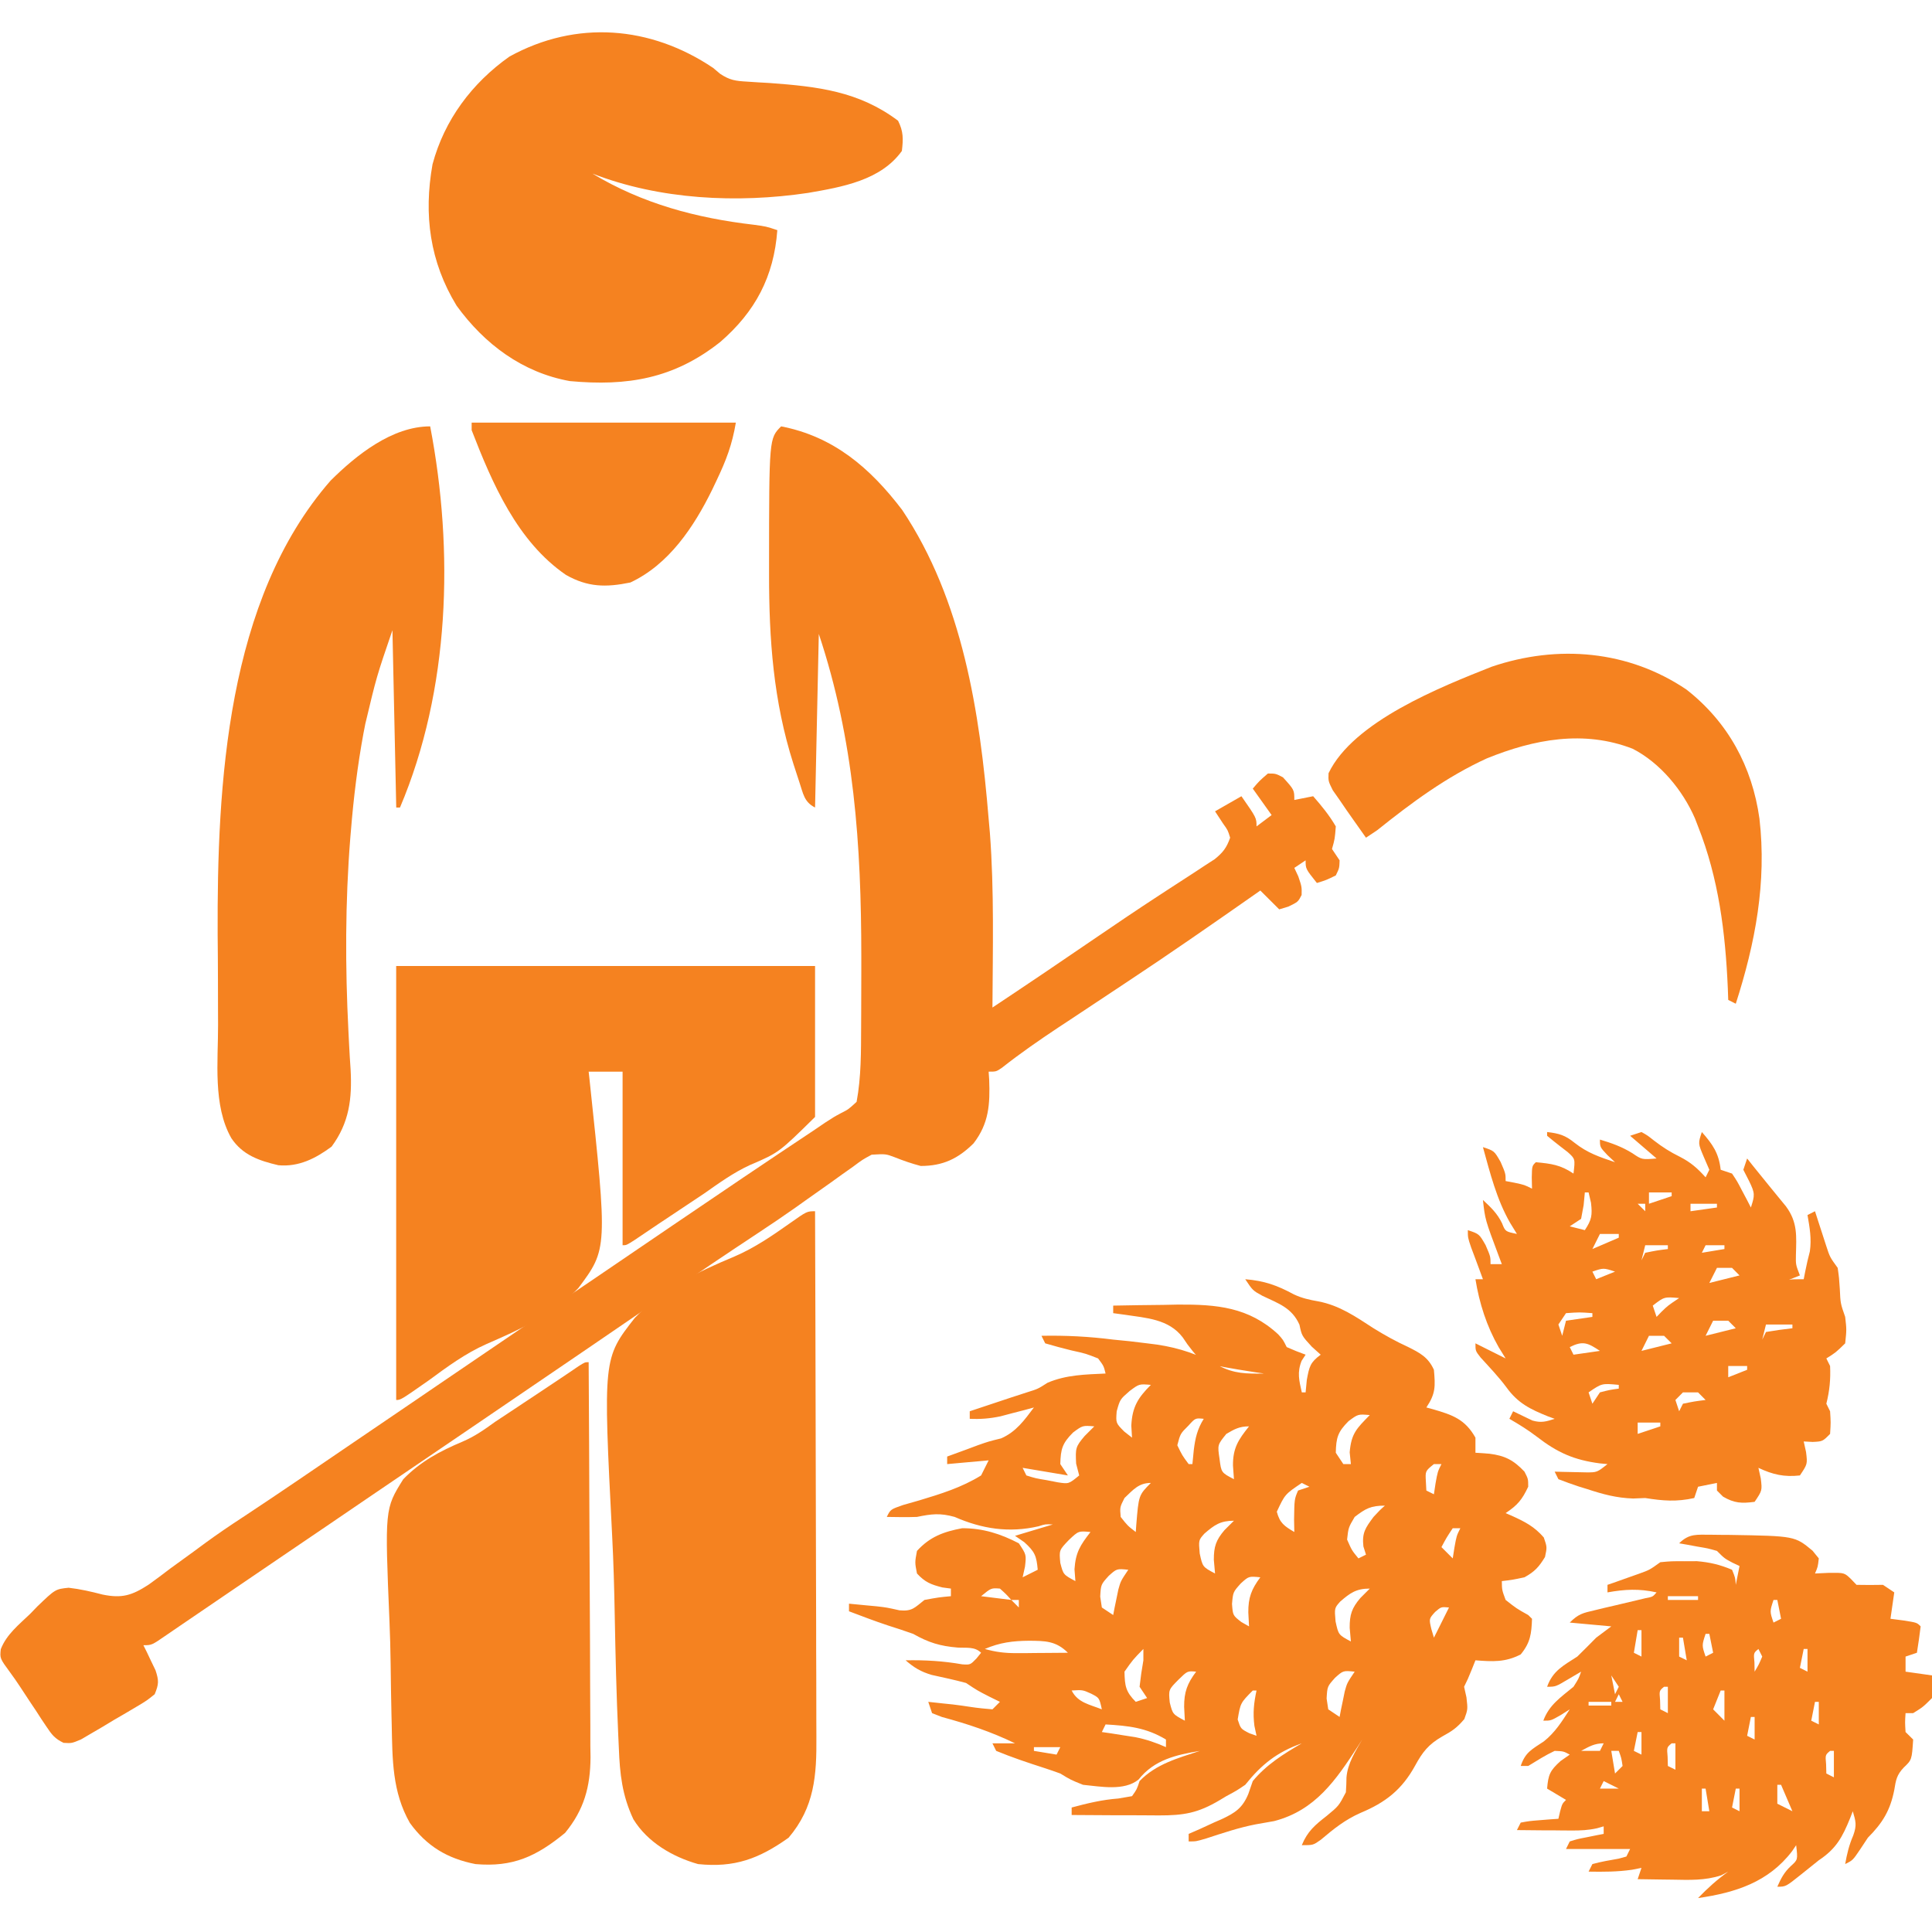 <svg width="32" height="32" viewBox="0 0 32 32" fill="none" xmlns="http://www.w3.org/2000/svg">
<g clip-path="url(#clip0_63_19)">
<path d="M20.625 21.188C20.942 21.214 21.154 21.289 21.432 21.44C21.568 21.503 21.688 21.529 21.836 21.555C22.187 21.622 22.454 21.808 22.75 22C22.936 22.115 23.121 22.218 23.32 22.309C23.518 22.408 23.655 22.479 23.75 22.688C23.774 22.962 23.78 23.081 23.625 23.312C23.663 23.322 23.7 23.332 23.739 23.343C24.059 23.436 24.266 23.507 24.438 23.812C24.438 23.895 24.438 23.977 24.438 24.062C24.514 24.068 24.59 24.073 24.668 24.078C24.925 24.11 25.069 24.183 25.25 24.375C25.312 24.496 25.312 24.496 25.312 24.625C25.21 24.84 25.138 24.928 24.938 25.062C24.971 25.077 25.005 25.091 25.04 25.106C25.257 25.205 25.412 25.283 25.57 25.465C25.625 25.625 25.625 25.625 25.59 25.789C25.489 25.955 25.419 26.031 25.25 26.125C25.047 26.168 25.047 26.168 24.875 26.188C24.877 26.336 24.877 26.336 24.938 26.5C25.12 26.643 25.12 26.643 25.312 26.75C25.333 26.771 25.354 26.791 25.375 26.812C25.366 27.062 25.348 27.207 25.188 27.402C24.933 27.535 24.719 27.522 24.438 27.5C24.418 27.549 24.399 27.598 24.379 27.648C24.312 27.812 24.312 27.812 24.25 27.938C24.263 27.995 24.276 28.053 24.289 28.113C24.312 28.312 24.312 28.312 24.254 28.473C24.13 28.62 24.051 28.672 23.887 28.762C23.661 28.892 23.562 29.018 23.438 29.246C23.22 29.642 22.95 29.854 22.535 30.027C22.277 30.141 22.09 30.292 21.876 30.473C21.75 30.562 21.75 30.562 21.562 30.562C21.655 30.334 21.78 30.228 21.973 30.078C22.174 29.912 22.174 29.912 22.292 29.686C22.298 29.604 22.301 29.522 22.302 29.439C22.321 29.207 22.448 29.012 22.562 28.812C22.54 28.848 22.517 28.884 22.494 28.92C22.128 29.482 21.788 29.985 21.104 30.163C21.002 30.182 20.9 30.2 20.798 30.217C20.518 30.271 20.251 30.362 19.98 30.45C19.812 30.5 19.812 30.5 19.688 30.5C19.688 30.459 19.688 30.418 19.688 30.375C19.748 30.349 19.809 30.322 19.872 30.295C19.953 30.258 20.033 30.221 20.113 30.184C20.174 30.158 20.174 30.158 20.235 30.131C20.459 30.026 20.579 29.947 20.676 29.714C20.7 29.643 20.725 29.573 20.75 29.5C20.979 29.225 21.257 29.053 21.562 28.875C21.152 29.02 20.893 29.226 20.625 29.562C20.48 29.66 20.48 29.66 20.312 29.75C20.277 29.771 20.241 29.793 20.204 29.815C19.843 30.03 19.609 30.07 19.19 30.069C19.149 30.069 19.108 30.068 19.065 30.068C18.934 30.068 18.803 30.067 18.672 30.066C18.583 30.066 18.494 30.066 18.404 30.066C18.186 30.065 17.968 30.064 17.75 30.062C17.75 30.021 17.75 29.98 17.75 29.938C18.011 29.868 18.254 29.809 18.523 29.789C18.598 29.776 18.673 29.763 18.75 29.75C18.83 29.637 18.83 29.637 18.875 29.5C19.15 29.216 19.509 29.121 19.875 29C19.482 29.066 19.12 29.145 18.858 29.475C18.618 29.669 18.229 29.59 17.938 29.562C17.734 29.48 17.734 29.48 17.562 29.375C17.472 29.342 17.381 29.311 17.289 29.281C17.022 29.195 16.759 29.107 16.5 29C16.479 28.959 16.459 28.918 16.438 28.875C16.561 28.875 16.685 28.875 16.812 28.875C16.419 28.684 16.024 28.553 15.602 28.439C15.52 28.407 15.52 28.407 15.438 28.375C15.417 28.313 15.396 28.251 15.375 28.188C15.458 28.197 15.542 28.206 15.625 28.215C15.676 28.22 15.727 28.226 15.78 28.231C15.88 28.243 15.981 28.257 16.082 28.273C16.2 28.291 16.319 28.302 16.438 28.312C16.479 28.271 16.52 28.23 16.562 28.188C16.505 28.159 16.447 28.131 16.387 28.102C16.188 28 16.188 28 16 27.875C15.812 27.824 15.622 27.784 15.432 27.742C15.25 27.688 15.142 27.623 15 27.5C15.322 27.494 15.621 27.511 15.939 27.567C16.071 27.575 16.071 27.575 16.173 27.47C16.198 27.439 16.224 27.407 16.25 27.375C16.145 27.27 16.007 27.297 15.863 27.289C15.572 27.265 15.381 27.207 15.125 27.062C14.987 27.012 14.848 26.968 14.708 26.923C14.49 26.851 14.277 26.769 14.062 26.688C14.062 26.646 14.062 26.605 14.062 26.562C14.159 26.572 14.255 26.581 14.352 26.59C14.437 26.598 14.437 26.598 14.524 26.606C14.688 26.625 14.688 26.625 14.898 26.672C15.11 26.692 15.149 26.628 15.312 26.5C15.547 26.457 15.547 26.457 15.75 26.438C15.75 26.396 15.75 26.355 15.75 26.312C15.704 26.306 15.657 26.3 15.609 26.293C15.419 26.245 15.322 26.207 15.188 26.062C15.152 25.879 15.152 25.879 15.188 25.688C15.402 25.453 15.629 25.37 15.938 25.312C16.282 25.312 16.571 25.404 16.875 25.562C17 25.75 17 25.75 16.977 25.949C16.964 26.007 16.951 26.065 16.938 26.125C17.061 26.063 17.061 26.063 17.188 26C17.168 25.77 17.14 25.701 16.965 25.543C16.915 25.508 16.864 25.473 16.812 25.438C17.019 25.376 17.225 25.314 17.438 25.25C17.314 25.244 17.314 25.244 17.202 25.28C16.712 25.393 16.264 25.323 15.812 25.125C15.574 25.058 15.428 25.075 15.188 25.125C15.02 25.131 14.855 25.128 14.688 25.125C14.75 25 14.75 25 14.957 24.928C15.046 24.902 15.134 24.877 15.223 24.852C15.585 24.743 15.926 24.638 16.25 24.438C16.291 24.355 16.332 24.273 16.375 24.188C16.035 24.218 16.035 24.218 15.688 24.25C15.688 24.209 15.688 24.168 15.688 24.125C15.794 24.086 15.901 24.047 16.008 24.008C16.071 23.985 16.134 23.961 16.198 23.937C16.375 23.875 16.375 23.875 16.582 23.824C16.83 23.715 16.965 23.525 17.125 23.312C17.075 23.326 17.024 23.34 16.972 23.354C16.905 23.371 16.838 23.388 16.77 23.406C16.703 23.424 16.638 23.441 16.57 23.459C16.393 23.496 16.242 23.508 16.062 23.5C16.062 23.459 16.062 23.418 16.062 23.375C16.812 23.125 16.812 23.125 17.015 23.06C17.191 23.005 17.191 23.005 17.352 22.902C17.663 22.77 17.977 22.766 18.312 22.75C18.281 22.624 18.281 22.624 18.188 22.5C17.982 22.419 17.982 22.419 17.746 22.367C17.601 22.331 17.456 22.293 17.312 22.25C17.282 22.188 17.282 22.188 17.25 22.125C17.652 22.117 18.039 22.137 18.438 22.188C18.529 22.197 18.62 22.206 18.711 22.215C18.807 22.226 18.904 22.238 19 22.25C19.082 22.26 19.082 22.26 19.166 22.271C19.544 22.328 19.846 22.434 20.182 22.617C20.439 22.755 20.649 22.755 20.938 22.75C20.894 22.744 20.85 22.738 20.805 22.731C19.914 22.591 19.914 22.591 19.669 22.268C19.643 22.23 19.617 22.192 19.59 22.152C19.358 21.847 18.985 21.83 18.629 21.776C18.566 21.767 18.503 21.759 18.438 21.75C18.438 21.709 18.438 21.668 18.438 21.625C18.716 21.619 18.995 21.616 19.273 21.613C19.352 21.612 19.43 21.61 19.511 21.608C20.155 21.604 20.683 21.65 21.17 22.1C21.25 22.188 21.25 22.188 21.312 22.312C21.415 22.358 21.519 22.4 21.625 22.438C21.603 22.471 21.581 22.505 21.559 22.539C21.482 22.733 21.517 22.862 21.562 23.062C21.583 23.062 21.604 23.062 21.625 23.062C21.631 22.994 21.638 22.926 21.645 22.855C21.686 22.634 21.7 22.567 21.875 22.438C21.826 22.394 21.777 22.35 21.727 22.305C21.562 22.125 21.562 22.125 21.523 21.941C21.397 21.66 21.18 21.592 20.908 21.462C20.75 21.375 20.75 21.375 20.625 21.188ZM18.711 23.039C18.551 23.178 18.551 23.178 18.496 23.375C18.481 23.57 18.481 23.57 18.621 23.711C18.664 23.744 18.706 23.778 18.75 23.812C18.746 23.747 18.742 23.681 18.738 23.613C18.753 23.304 18.847 23.153 19.062 22.938C18.869 22.921 18.869 22.921 18.711 23.039ZM22.336 23.539C22.158 23.717 22.13 23.813 22.125 24.062C22.187 24.155 22.187 24.155 22.25 24.25C22.291 24.25 22.332 24.25 22.375 24.25C22.369 24.186 22.362 24.121 22.355 24.055C22.381 23.74 22.472 23.659 22.688 23.438C22.494 23.421 22.494 23.421 22.336 23.539ZM19.684 23.613C19.55 23.746 19.55 23.746 19.5 23.938C19.581 24.106 19.581 24.106 19.688 24.25C19.708 24.25 19.729 24.25 19.75 24.25C19.758 24.173 19.765 24.095 19.773 24.016C19.797 23.82 19.832 23.669 19.938 23.5C19.799 23.486 19.799 23.486 19.684 23.613ZM17.773 23.727C17.595 23.905 17.568 24.001 17.562 24.25C17.624 24.343 17.624 24.343 17.688 24.438C17.316 24.376 17.316 24.376 16.938 24.312C16.958 24.354 16.979 24.395 17 24.438C17.154 24.486 17.154 24.486 17.336 24.516C17.397 24.527 17.458 24.54 17.521 24.552C17.702 24.58 17.702 24.58 17.875 24.438C17.85 24.341 17.85 24.341 17.824 24.242C17.812 23.988 17.813 23.964 17.965 23.785C18.018 23.732 18.07 23.68 18.125 23.625C17.932 23.609 17.932 23.609 17.773 23.727ZM20.312 23.75C20.165 23.931 20.165 23.931 20.199 24.16C20.228 24.391 20.228 24.391 20.438 24.5C20.432 24.425 20.427 24.351 20.422 24.273C20.42 23.984 20.51 23.847 20.688 23.625C20.529 23.625 20.448 23.67 20.312 23.75ZM23.75 24.25C23.607 24.365 23.607 24.365 23.617 24.539C23.62 24.588 23.622 24.637 23.625 24.688C23.687 24.718 23.687 24.718 23.75 24.75C23.764 24.661 23.764 24.661 23.777 24.57C23.812 24.375 23.812 24.375 23.875 24.25C23.834 24.25 23.793 24.25 23.75 24.25ZM18.625 24.812C18.548 24.964 18.548 24.964 18.562 25.125C18.677 25.271 18.677 25.271 18.812 25.375C18.815 25.337 18.817 25.3 18.82 25.261C18.86 24.765 18.86 24.765 19.062 24.562C18.859 24.562 18.768 24.677 18.625 24.812ZM21.562 24.562C21.283 24.75 21.283 24.75 21.148 25.039C21.198 25.228 21.273 25.277 21.438 25.375C21.436 25.308 21.435 25.241 21.434 25.172C21.439 24.831 21.439 24.831 21.5 24.688C21.562 24.667 21.624 24.646 21.688 24.625C21.646 24.604 21.605 24.584 21.562 24.562ZM22.438 25.125C22.334 25.301 22.334 25.301 22.312 25.5C22.39 25.678 22.39 25.678 22.5 25.812C22.541 25.792 22.582 25.771 22.625 25.75C22.611 25.705 22.597 25.66 22.582 25.613C22.557 25.386 22.616 25.306 22.75 25.125C22.855 25.012 22.855 25.012 22.938 24.938C22.706 24.938 22.62 24.985 22.438 25.125ZM19.948 25.402C19.852 25.51 19.852 25.51 19.871 25.73C19.919 25.953 19.919 25.953 20.125 26.062C20.119 25.988 20.112 25.913 20.105 25.836C20.104 25.618 20.14 25.51 20.281 25.344C20.333 25.292 20.384 25.241 20.438 25.188C20.214 25.188 20.115 25.257 19.948 25.402ZM24.062 25.312C23.96 25.466 23.96 25.466 23.875 25.625C23.937 25.687 23.999 25.749 24.062 25.812C24.076 25.724 24.076 25.724 24.09 25.633C24.125 25.438 24.125 25.438 24.188 25.312C24.146 25.312 24.105 25.312 24.062 25.312ZM17.703 25.508C17.542 25.676 17.542 25.676 17.562 25.887C17.612 26.081 17.612 26.081 17.812 26.188C17.807 26.123 17.802 26.059 17.797 25.992C17.815 25.713 17.893 25.592 18.062 25.375C17.863 25.356 17.863 25.356 17.703 25.508ZM18.363 26.102C18.234 26.245 18.234 26.245 18.223 26.445C18.232 26.505 18.241 26.564 18.25 26.625C18.343 26.687 18.343 26.687 18.438 26.75C18.449 26.692 18.449 26.692 18.46 26.634C18.476 26.558 18.476 26.558 18.492 26.48C18.502 26.43 18.512 26.38 18.523 26.329C18.562 26.188 18.562 26.188 18.688 26C18.497 25.981 18.497 25.981 18.363 26.102ZM20.551 26.227C20.423 26.37 20.423 26.37 20.406 26.566C20.42 26.757 20.42 26.757 20.562 26.867C20.604 26.89 20.645 26.914 20.688 26.938C20.684 26.861 20.68 26.785 20.676 26.707C20.674 26.464 20.727 26.323 20.875 26.125C20.684 26.106 20.684 26.106 20.551 26.227ZM22.198 26.527C22.102 26.635 22.102 26.635 22.121 26.855C22.169 27.078 22.169 27.078 22.375 27.188C22.369 27.113 22.362 27.038 22.355 26.961C22.354 26.743 22.39 26.635 22.531 26.469C22.583 26.417 22.634 26.366 22.688 26.312C22.464 26.312 22.365 26.382 22.198 26.527ZM16.25 26.438C16.415 26.458 16.58 26.479 16.75 26.5C16.664 26.404 16.664 26.404 16.562 26.312C16.417 26.301 16.417 26.301 16.25 26.438ZM16.75 26.5C16.791 26.541 16.832 26.582 16.875 26.625C16.875 26.584 16.875 26.543 16.875 26.5C16.834 26.5 16.793 26.5 16.75 26.5ZM23.77 26.699C23.668 26.812 23.668 26.812 23.707 26.98C23.721 27.028 23.735 27.076 23.75 27.125C23.777 27.071 23.777 27.071 23.805 27.016C23.87 26.885 23.935 26.755 24 26.625C23.87 26.613 23.87 26.613 23.77 26.699ZM16.312 27.312C16.491 27.363 16.648 27.382 16.833 27.381C16.883 27.381 16.933 27.381 16.984 27.381C17.036 27.38 17.087 27.379 17.141 27.379C17.193 27.379 17.246 27.378 17.3 27.378C17.429 27.377 17.558 27.376 17.688 27.375C17.49 27.177 17.31 27.178 17.043 27.176C16.776 27.178 16.561 27.205 16.312 27.312ZM18.938 27.312C18.765 27.489 18.765 27.489 18.625 27.688C18.63 27.924 18.644 28.019 18.812 28.188C18.874 28.167 18.936 28.146 19 28.125C18.959 28.063 18.918 28.001 18.875 27.938C18.891 27.791 18.912 27.645 18.938 27.5C18.938 27.438 18.938 27.376 18.938 27.312ZM19.52 27.82C19.354 27.987 19.354 27.987 19.375 28.199C19.424 28.393 19.424 28.393 19.625 28.5C19.621 28.424 19.617 28.348 19.613 28.27C19.612 28.026 19.664 27.885 19.812 27.688C19.668 27.675 19.668 27.675 19.52 27.82ZM22.113 27.789C21.984 27.933 21.984 27.933 21.973 28.133C21.982 28.192 21.991 28.251 22 28.312C22.093 28.374 22.093 28.374 22.188 28.438C22.199 28.38 22.199 28.38 22.21 28.321C22.226 28.245 22.226 28.245 22.242 28.168C22.252 28.118 22.262 28.068 22.273 28.016C22.312 27.875 22.312 27.875 22.438 27.688C22.247 27.669 22.247 27.669 22.113 27.789ZM17.75 28C17.852 28.203 18.047 28.231 18.25 28.312C18.208 28.121 18.208 28.121 18.07 28.051C17.932 27.989 17.932 27.989 17.75 28ZM20.75 28C20.546 28.206 20.546 28.206 20.5 28.48C20.55 28.634 20.55 28.634 20.691 28.707C20.731 28.721 20.771 28.735 20.812 28.75C20.795 28.669 20.795 28.669 20.777 28.586C20.75 28.372 20.767 28.21 20.812 28C20.792 28 20.771 28 20.75 28ZM18.312 28.562C18.292 28.604 18.271 28.645 18.25 28.688C18.3 28.695 18.351 28.703 18.403 28.71C18.47 28.721 18.537 28.731 18.605 28.742C18.672 28.752 18.737 28.762 18.805 28.773C18.987 28.81 19.143 28.863 19.312 28.938C19.312 28.896 19.312 28.855 19.312 28.812C18.984 28.614 18.687 28.584 18.312 28.562ZM17.125 28.938C17.125 28.958 17.125 28.979 17.125 29C17.311 29.031 17.311 29.031 17.5 29.062C17.521 29.021 17.541 28.98 17.562 28.938C17.418 28.938 17.274 28.938 17.125 28.938Z" fill="#F58220"/>
<path d="M12.938 7.062C13.806 7.23 14.411 7.748 14.942 8.445C15.944 9.941 16.23 11.803 16.375 13.562C16.382 13.641 16.389 13.719 16.396 13.8C16.468 14.76 16.443 15.726 16.438 16.688C17.028 16.296 17.616 15.899 18.2 15.499C18.52 15.28 18.842 15.063 19.167 14.851C19.236 14.806 19.304 14.761 19.375 14.715C19.508 14.628 19.642 14.541 19.776 14.455C19.836 14.415 19.896 14.376 19.958 14.335C20.011 14.301 20.065 14.266 20.12 14.23C20.257 14.119 20.317 14.041 20.375 13.875C20.337 13.751 20.337 13.751 20.258 13.641C20.214 13.574 20.17 13.507 20.125 13.438C20.269 13.355 20.414 13.273 20.562 13.188C20.812 13.547 20.812 13.547 20.812 13.688C20.936 13.595 20.936 13.595 21.062 13.5C20.959 13.356 20.856 13.211 20.75 13.062C20.859 12.934 20.859 12.934 21 12.812C21.129 12.812 21.129 12.812 21.25 12.875C21.438 13.083 21.438 13.083 21.438 13.25C21.541 13.229 21.644 13.209 21.75 13.188C21.889 13.346 22.019 13.505 22.125 13.688C22.109 13.895 22.109 13.895 22.062 14.062C22.104 14.124 22.145 14.186 22.188 14.25C22.184 14.379 22.184 14.379 22.125 14.5C21.965 14.578 21.965 14.578 21.812 14.625C21.625 14.391 21.625 14.391 21.625 14.25C21.532 14.312 21.532 14.312 21.438 14.375C21.459 14.421 21.481 14.468 21.504 14.516C21.562 14.688 21.562 14.688 21.559 14.824C21.5 14.938 21.5 14.938 21.34 15.016C21.29 15.031 21.239 15.047 21.188 15.062C21.084 14.959 20.981 14.856 20.875 14.75C20.836 14.777 20.798 14.804 20.758 14.832C20.056 15.323 19.353 15.812 18.638 16.284C18.332 16.486 18.027 16.688 17.723 16.891C17.659 16.933 17.595 16.975 17.53 17.018C17.21 17.231 16.897 17.447 16.596 17.685C16.5 17.75 16.5 17.75 16.375 17.75C16.378 17.794 16.381 17.838 16.384 17.883C16.399 18.291 16.38 18.607 16.125 18.938C15.868 19.192 15.617 19.312 15.25 19.312C15.102 19.273 14.962 19.225 14.82 19.168C14.671 19.112 14.671 19.112 14.438 19.125C14.286 19.207 14.286 19.207 14.132 19.322C14.072 19.364 14.013 19.406 13.952 19.449C13.889 19.494 13.826 19.539 13.762 19.586C13.63 19.679 13.499 19.772 13.367 19.865C13.304 19.91 13.24 19.955 13.175 20.002C12.965 20.15 12.753 20.293 12.539 20.434C11.566 21.076 10.607 21.739 9.644 22.396C9.017 22.824 8.389 23.251 7.761 23.678C7.434 23.9 7.108 24.122 6.781 24.344C6.651 24.432 6.521 24.521 6.391 24.609C6.326 24.653 6.262 24.697 6.195 24.742C6 24.875 5.805 25.008 5.609 25.141C5.545 25.184 5.48 25.228 5.414 25.274C5.285 25.361 5.155 25.449 5.026 25.537C4.722 25.744 4.418 25.951 4.114 26.157C3.971 26.255 3.828 26.352 3.685 26.449C3.585 26.518 3.484 26.586 3.384 26.654C3.265 26.735 3.146 26.816 3.027 26.897C2.935 26.959 2.843 27.022 2.752 27.085C2.513 27.25 2.513 27.25 2.375 27.25C2.394 27.288 2.413 27.325 2.432 27.364C2.456 27.414 2.479 27.464 2.504 27.516C2.528 27.565 2.552 27.614 2.576 27.665C2.633 27.838 2.631 27.895 2.562 28.062C2.433 28.166 2.433 28.166 2.264 28.267C2.204 28.303 2.143 28.339 2.08 28.376C2.017 28.413 1.953 28.45 1.887 28.488C1.824 28.526 1.76 28.565 1.695 28.604C1.634 28.64 1.573 28.675 1.51 28.712C1.427 28.761 1.427 28.761 1.341 28.811C1.188 28.875 1.188 28.875 1.053 28.867C0.91 28.799 0.858 28.732 0.771 28.601C0.742 28.558 0.713 28.514 0.683 28.47C0.639 28.402 0.639 28.402 0.594 28.332C0.564 28.288 0.535 28.244 0.504 28.198C0.446 28.111 0.388 28.023 0.331 27.935C0.28 27.857 0.226 27.78 0.171 27.705C-0.003 27.468 -0.003 27.468 0.013 27.316C0.108 27.07 0.313 26.91 0.5 26.73C0.56 26.669 0.56 26.669 0.62 26.606C0.917 26.321 0.917 26.321 1.137 26.298C1.329 26.32 1.512 26.362 1.699 26.411C2.02 26.477 2.185 26.426 2.461 26.247C2.582 26.16 2.702 26.071 2.82 25.98C2.949 25.887 3.077 25.793 3.206 25.7C3.268 25.654 3.329 25.608 3.393 25.562C3.599 25.411 3.81 25.268 4.023 25.129C4.639 24.723 5.247 24.305 5.857 23.89C6.186 23.666 6.515 23.442 6.844 23.219C6.974 23.13 7.104 23.042 7.234 22.953C8.016 22.422 8.797 21.891 9.578 21.359C9.643 21.316 9.707 21.272 9.773 21.227C9.904 21.138 10.034 21.05 10.164 20.961C10.49 20.739 10.817 20.517 11.143 20.295C11.927 19.761 12.713 19.231 13.503 18.706C13.557 18.669 13.611 18.633 13.666 18.595C13.812 18.5 13.812 18.5 13.935 18.434C14.052 18.375 14.052 18.375 14.188 18.25C14.265 17.836 14.261 17.419 14.263 16.999C14.263 16.927 14.264 16.855 14.264 16.781C14.265 16.548 14.265 16.315 14.266 16.082C14.266 16.003 14.266 15.924 14.266 15.842C14.265 13.998 14.149 12.261 13.562 10.5C13.542 11.449 13.521 12.398 13.5 13.375C13.316 13.283 13.303 13.14 13.24 12.955C13.216 12.88 13.216 12.88 13.191 12.805C13.175 12.754 13.158 12.704 13.141 12.651C12.809 11.611 12.737 10.588 12.738 9.504C12.738 9.453 12.738 9.401 12.738 9.348C12.739 7.261 12.739 7.261 12.938 7.062Z" fill="#F58220"/>
<path d="M6.562 16C8.852 16 11.141 16 13.5 16C13.5 16.825 13.5 17.65 13.5 18.5C12.899 19.092 12.899 19.092 12.423 19.296C12.145 19.423 11.905 19.599 11.656 19.773C11.565 19.834 11.473 19.895 11.381 19.956C11.217 20.064 11.053 20.173 10.89 20.283C10.822 20.329 10.754 20.375 10.684 20.422C10.625 20.462 10.566 20.501 10.506 20.542C10.375 20.625 10.375 20.625 10.312 20.625C10.312 19.676 10.312 18.727 10.312 17.75C10.127 17.75 9.941 17.75 9.75 17.75C9.754 17.789 9.759 17.827 9.763 17.867C10.063 20.687 10.063 20.687 9.579 21.335C9.167 21.773 8.602 22.024 8.059 22.261C7.709 22.416 7.409 22.637 7.102 22.863C6.637 23.188 6.637 23.188 6.562 23.188C6.562 20.816 6.562 18.444 6.562 16Z" fill="#F58220"/>
<path d="M13.5 20.062C13.504 21.293 13.508 22.523 13.51 23.753C13.511 24.324 13.512 24.895 13.514 25.466C13.516 25.964 13.517 26.462 13.518 26.96C13.518 27.223 13.518 27.487 13.52 27.75C13.521 27.999 13.521 28.247 13.521 28.495C13.521 28.586 13.522 28.677 13.522 28.768C13.527 29.406 13.492 29.931 13.062 30.438C12.572 30.787 12.165 30.938 11.562 30.875C11.139 30.755 10.725 30.514 10.491 30.133C10.305 29.739 10.266 29.383 10.25 28.952C10.247 28.881 10.243 28.809 10.24 28.735C10.21 28.077 10.194 27.417 10.182 26.758C10.174 26.316 10.162 25.875 10.139 25.434C9.989 22.5 9.989 22.5 10.514 21.829C10.972 21.346 11.558 21.065 12.164 20.812C12.499 20.668 12.79 20.468 13.087 20.258C13.365 20.062 13.365 20.062 13.5 20.062Z" fill="#F58220"/>
<path d="M11.812 1.125C11.85 1.157 11.888 1.189 11.927 1.222C12.087 1.329 12.184 1.341 12.375 1.352C12.435 1.356 12.495 1.36 12.558 1.364C12.621 1.368 12.685 1.371 12.75 1.375C13.538 1.433 14.225 1.51 14.875 2C14.965 2.181 14.961 2.3 14.938 2.5C14.588 2.989 13.944 3.098 13.385 3.195C12.21 3.37 10.926 3.308 9.812 2.875C10.641 3.374 11.534 3.612 12.488 3.723C12.688 3.75 12.688 3.75 12.875 3.812C12.818 4.583 12.509 5.163 11.93 5.664C11.162 6.273 10.39 6.4 9.438 6.312C8.654 6.171 8.023 5.699 7.562 5.062C7.12 4.337 7.014 3.559 7.164 2.721C7.361 1.986 7.817 1.376 8.438 0.937C9.545 0.327 10.777 0.428 11.812 1.125Z" fill="#F58220"/>
<path d="M7.125 7.062C7.521 9.125 7.452 11.426 6.625 13.375C6.604 13.375 6.584 13.375 6.563 13.375C6.542 12.406 6.521 11.436 6.5 10.438C6.237 11.207 6.237 11.207 6.051 11.988C6.041 12.041 6.031 12.093 6.02 12.147C5.922 12.679 5.857 13.211 5.813 13.75C5.809 13.793 5.805 13.836 5.802 13.88C5.717 14.941 5.717 16.017 5.771 17.079C5.776 17.188 5.776 17.188 5.782 17.299C5.789 17.437 5.797 17.574 5.807 17.712C5.833 18.197 5.786 18.594 5.492 18.992C5.227 19.188 4.949 19.33 4.611 19.3C4.288 19.224 4.019 19.131 3.832 18.852C3.523 18.311 3.614 17.574 3.612 16.969C3.612 16.89 3.612 16.811 3.611 16.729C3.611 16.561 3.61 16.394 3.61 16.227C3.61 15.977 3.607 15.727 3.605 15.478C3.595 12.994 3.751 9.935 5.476 7.96C5.902 7.537 6.495 7.062 7.125 7.062Z" fill="#F58220"/>
<path d="M25.625 18.75C25.823 18.773 25.925 18.802 26.082 18.93C26.295 19.098 26.493 19.163 26.75 19.25C26.709 19.211 26.668 19.173 26.625 19.133C26.5 19 26.5 19 26.5 18.875C26.696 18.934 26.864 18.993 27.039 19.102C27.195 19.208 27.195 19.208 27.438 19.188C27.293 19.064 27.149 18.94 27 18.812C27.062 18.792 27.124 18.771 27.188 18.75C27.288 18.806 27.288 18.806 27.395 18.891C27.538 19.001 27.66 19.079 27.824 19.16C28.004 19.252 28.116 19.351 28.25 19.5C28.271 19.459 28.291 19.418 28.312 19.375C28.282 19.304 28.251 19.233 28.219 19.16C28.125 18.938 28.125 18.938 28.188 18.75C28.369 18.956 28.469 19.1 28.5 19.375C28.562 19.396 28.624 19.416 28.688 19.438C28.774 19.567 28.774 19.567 28.855 19.723C28.883 19.774 28.91 19.826 28.938 19.879C28.959 19.919 28.979 19.959 29 20C29.067 19.795 29.07 19.765 28.969 19.559C28.938 19.498 28.907 19.437 28.875 19.375C28.896 19.313 28.916 19.251 28.938 19.188C28.973 19.233 29.009 19.277 29.046 19.324C29.137 19.436 29.227 19.549 29.319 19.661C29.384 19.74 29.384 19.74 29.449 19.82C29.493 19.873 29.536 19.926 29.581 19.981C29.777 20.246 29.754 20.474 29.746 20.789C29.743 20.947 29.743 20.947 29.812 21.125C29.709 21.166 29.606 21.207 29.5 21.25C29.625 21.188 29.625 21.188 29.875 21.188C29.889 21.12 29.889 21.12 29.902 21.051C29.924 20.942 29.948 20.834 29.977 20.727C30.007 20.516 29.974 20.333 29.938 20.125C29.999 20.094 29.999 20.094 30.062 20.062C30.079 20.114 30.096 20.166 30.113 20.22C30.135 20.288 30.157 20.356 30.18 20.426C30.201 20.493 30.223 20.561 30.246 20.63C30.308 20.821 30.308 20.821 30.438 21C30.461 21.164 30.461 21.164 30.473 21.348C30.484 21.589 30.484 21.589 30.562 21.812C30.586 22.023 30.586 22.023 30.562 22.25C30.406 22.402 30.406 22.402 30.25 22.5C30.271 22.541 30.291 22.582 30.312 22.625C30.322 22.849 30.304 23.034 30.25 23.25C30.271 23.291 30.291 23.332 30.312 23.375C30.324 23.562 30.324 23.562 30.312 23.75C30.188 23.875 30.188 23.875 30.023 23.883C29.974 23.88 29.925 23.878 29.875 23.875C29.894 23.962 29.894 23.962 29.914 24.051C29.938 24.25 29.938 24.25 29.812 24.438C29.55 24.467 29.363 24.424 29.125 24.312C29.144 24.399 29.144 24.399 29.164 24.488C29.188 24.688 29.188 24.688 29.062 24.875C28.847 24.903 28.728 24.899 28.539 24.789C28.506 24.756 28.472 24.722 28.438 24.688C28.438 24.646 28.438 24.605 28.438 24.562C28.334 24.583 28.231 24.604 28.125 24.625C28.094 24.718 28.094 24.718 28.062 24.812C27.77 24.877 27.544 24.859 27.25 24.812C27.184 24.815 27.118 24.817 27.05 24.82C26.774 24.811 26.55 24.75 26.289 24.664C26.244 24.65 26.199 24.636 26.152 24.622C26.038 24.585 25.925 24.543 25.812 24.5C25.782 24.438 25.782 24.438 25.75 24.375C25.797 24.377 25.845 24.378 25.894 24.379C25.956 24.381 26.018 24.382 26.082 24.383C26.144 24.384 26.205 24.386 26.269 24.387C26.451 24.388 26.451 24.388 26.625 24.25C26.583 24.246 26.54 24.242 26.497 24.238C26.07 24.182 25.796 24.06 25.456 23.797C25.31 23.685 25.159 23.592 25 23.5C25.031 23.438 25.031 23.438 25.062 23.375C25.168 23.426 25.274 23.477 25.38 23.528C25.525 23.57 25.608 23.547 25.75 23.5C25.713 23.486 25.676 23.473 25.638 23.459C25.348 23.342 25.143 23.243 24.954 22.982C24.823 22.805 24.67 22.646 24.522 22.483C24.438 22.375 24.438 22.375 24.438 22.25C24.604 22.333 24.771 22.417 24.938 22.5C24.9 22.439 24.863 22.379 24.824 22.316C24.624 21.967 24.502 21.585 24.438 21.188C24.479 21.188 24.52 21.188 24.562 21.188C24.544 21.139 24.526 21.091 24.508 21.041C24.473 20.948 24.473 20.948 24.438 20.852C24.414 20.789 24.391 20.727 24.367 20.663C24.312 20.5 24.312 20.5 24.312 20.375C24.5 20.438 24.5 20.438 24.605 20.621C24.688 20.812 24.688 20.812 24.688 20.938C24.749 20.938 24.811 20.938 24.875 20.938C24.858 20.892 24.84 20.847 24.823 20.8C24.598 20.2 24.598 20.2 24.562 19.875C24.694 19.998 24.8 20.098 24.879 20.262C24.933 20.398 24.933 20.398 25.125 20.438C25.088 20.377 25.05 20.316 25.012 20.254C24.789 19.865 24.681 19.43 24.562 19C24.75 19.062 24.75 19.062 24.855 19.246C24.938 19.438 24.938 19.438 24.938 19.562C24.986 19.572 25.035 19.581 25.086 19.59C25.25 19.625 25.25 19.625 25.375 19.688C25.374 19.627 25.372 19.566 25.371 19.504C25.375 19.312 25.375 19.312 25.438 19.25C25.694 19.274 25.846 19.293 26.062 19.438C26.091 19.195 26.091 19.195 25.967 19.083C25.926 19.052 25.886 19.021 25.844 18.988C25.77 18.931 25.697 18.872 25.625 18.812C25.625 18.792 25.625 18.771 25.625 18.75ZM26.938 19.562C27 19.688 27 19.688 27 19.688L26.938 19.562ZM26.25 19.75C26.244 19.82 26.237 19.889 26.23 19.961C26.216 20.036 26.202 20.11 26.188 20.188C26.126 20.229 26.064 20.27 26 20.312C26.082 20.333 26.165 20.354 26.25 20.375C26.363 20.203 26.376 20.132 26.352 19.922C26.339 19.865 26.326 19.808 26.312 19.75C26.292 19.75 26.271 19.75 26.25 19.75ZM27.312 19.75C27.312 19.812 27.312 19.874 27.312 19.938C27.436 19.896 27.56 19.855 27.688 19.812C27.688 19.792 27.688 19.771 27.688 19.75C27.564 19.75 27.44 19.75 27.312 19.75ZM27.062 19.812C27.125 19.938 27.125 19.938 27.125 19.938L27.062 19.812ZM27.125 19.938C27.166 19.979 27.207 20.02 27.25 20.062C27.25 20.021 27.25 19.98 27.25 19.938C27.209 19.938 27.168 19.938 27.125 19.938ZM28 19.938C28 19.979 28 20.02 28 20.062C28.217 20.032 28.217 20.032 28.438 20C28.438 19.979 28.438 19.959 28.438 19.938C28.293 19.938 28.149 19.938 28 19.938ZM27.938 20.062C28 20.188 28 20.188 28 20.188L27.938 20.062ZM25.75 20.25C25.812 20.438 25.812 20.438 25.812 20.438L25.75 20.25ZM29.062 20.312C29.125 20.5 29.125 20.5 29.125 20.5L29.062 20.312ZM26.5 20.438C26.459 20.52 26.418 20.602 26.375 20.688C26.519 20.626 26.664 20.564 26.812 20.5C26.812 20.479 26.812 20.459 26.812 20.438C26.709 20.438 26.606 20.438 26.5 20.438ZM29.125 20.5C29.188 20.625 29.188 20.625 29.188 20.625L29.125 20.5ZM27.25 20.625C27.229 20.707 27.209 20.79 27.188 20.875C27.208 20.834 27.229 20.793 27.25 20.75C27.441 20.711 27.441 20.711 27.625 20.688C27.625 20.667 27.625 20.646 27.625 20.625C27.501 20.625 27.378 20.625 27.25 20.625ZM28.25 20.625C28.229 20.666 28.209 20.707 28.188 20.75C28.311 20.729 28.435 20.709 28.562 20.688C28.562 20.667 28.562 20.646 28.562 20.625C28.459 20.625 28.356 20.625 28.25 20.625ZM29.188 20.625C29.25 20.75 29.25 20.75 29.25 20.75L29.188 20.625ZM28.125 20.75C28.188 20.875 28.188 20.875 28.188 20.875L28.125 20.75ZM26.375 21.062C26.396 21.104 26.416 21.145 26.438 21.188C26.541 21.146 26.644 21.105 26.75 21.062C26.559 20.999 26.559 20.999 26.375 21.062ZM28.438 21C28.396 21.082 28.355 21.165 28.312 21.25C28.477 21.209 28.642 21.168 28.812 21.125C28.771 21.084 28.73 21.043 28.688 21C28.605 21 28.523 21 28.438 21ZM25.688 21.062C25.75 21.188 25.75 21.188 25.75 21.188L25.688 21.062ZM24.562 21.188C24.625 21.312 24.625 21.312 24.625 21.312L24.562 21.188ZM27.375 21.625C27.396 21.687 27.416 21.749 27.438 21.812C27.465 21.784 27.492 21.756 27.52 21.727C27.625 21.625 27.625 21.625 27.812 21.5C27.565 21.478 27.565 21.478 27.375 21.625ZM25.938 21.75C25.876 21.843 25.876 21.843 25.812 21.938C25.833 21.999 25.854 22.061 25.875 22.125C25.896 22.043 25.916 21.96 25.938 21.875C26.154 21.844 26.154 21.844 26.375 21.812C26.375 21.792 26.375 21.771 26.375 21.75C26.162 21.734 26.162 21.734 25.938 21.75ZM28.375 21.875C28.334 21.957 28.293 22.04 28.25 22.125C28.415 22.084 28.58 22.043 28.75 22C28.709 21.959 28.668 21.918 28.625 21.875C28.543 21.875 28.46 21.875 28.375 21.875ZM29.25 21.938C29.229 22.02 29.209 22.102 29.188 22.188C29.208 22.146 29.229 22.105 29.25 22.062C29.395 22.037 29.541 22.016 29.688 22C29.688 21.979 29.688 21.959 29.688 21.938C29.543 21.938 29.399 21.938 29.25 21.938ZM27.312 22.125C27.271 22.207 27.23 22.29 27.188 22.375C27.352 22.334 27.517 22.293 27.688 22.25C27.646 22.209 27.605 22.168 27.562 22.125C27.48 22.125 27.398 22.125 27.312 22.125ZM26 22.312C26.021 22.354 26.041 22.395 26.062 22.438C26.279 22.407 26.279 22.407 26.5 22.375C26.298 22.241 26.219 22.203 26 22.312ZM25.562 22.312C25.625 22.438 25.625 22.438 25.625 22.438L25.562 22.312ZM28.625 22.625C28.625 22.687 28.625 22.749 28.625 22.812C28.728 22.771 28.831 22.73 28.938 22.688C28.938 22.667 28.938 22.646 28.938 22.625C28.834 22.625 28.731 22.625 28.625 22.625ZM28.5 22.812C28.562 22.938 28.562 22.938 28.562 22.938L28.5 22.812ZM26.312 23.062C26.333 23.124 26.354 23.186 26.375 23.25C26.416 23.188 26.457 23.126 26.5 23.062C26.664 23.02 26.664 23.02 26.812 23C26.812 22.979 26.812 22.959 26.812 22.938C26.532 22.911 26.532 22.911 26.312 23.062ZM27.875 23.062C27.834 23.104 27.793 23.145 27.75 23.188C27.771 23.249 27.791 23.311 27.812 23.375C27.833 23.334 27.854 23.293 27.875 23.25C28.066 23.211 28.066 23.211 28.25 23.188C28.209 23.146 28.168 23.105 28.125 23.062C28.043 23.062 27.96 23.062 27.875 23.062ZM29.188 23.5C29.438 23.562 29.438 23.562 29.438 23.562L29.188 23.5ZM27.125 23.562C27.125 23.624 27.125 23.686 27.125 23.75C27.249 23.709 27.372 23.668 27.5 23.625C27.5 23.604 27.5 23.584 27.5 23.562C27.376 23.562 27.253 23.562 27.125 23.562Z" fill="#F58220"/>
<path d="M28.333 25.42C28.412 25.421 28.412 25.421 28.492 25.422C28.572 25.422 28.572 25.422 28.654 25.423C29.728 25.441 29.728 25.441 30.021 25.684C30.072 25.747 30.072 25.747 30.125 25.812C30.109 25.953 30.109 25.953 30.062 26.062C30.18 26.057 30.18 26.057 30.301 26.051C30.549 26.049 30.549 26.049 30.66 26.156C30.69 26.187 30.72 26.218 30.75 26.25C30.896 26.253 31.042 26.253 31.188 26.25C31.249 26.291 31.311 26.332 31.375 26.375C31.354 26.519 31.334 26.664 31.312 26.812C31.383 26.822 31.454 26.831 31.527 26.84C31.75 26.875 31.75 26.875 31.812 26.938C31.794 27.084 31.774 27.23 31.75 27.375C31.657 27.406 31.657 27.406 31.562 27.438C31.562 27.52 31.562 27.602 31.562 27.688C31.707 27.708 31.851 27.729 32 27.75C32.02 27.922 32.02 27.922 32 28.125C31.852 28.273 31.852 28.273 31.688 28.375C31.646 28.375 31.605 28.375 31.562 28.375C31.552 28.526 31.552 28.526 31.562 28.688C31.604 28.729 31.645 28.77 31.688 28.812C31.666 29.148 31.666 29.148 31.532 29.276C31.415 29.399 31.402 29.482 31.375 29.648C31.308 29.988 31.18 30.195 30.938 30.438C30.895 30.502 30.852 30.566 30.809 30.633C30.688 30.812 30.688 30.812 30.562 30.875C30.592 30.705 30.626 30.561 30.695 30.402C30.757 30.23 30.738 30.17 30.688 30C30.673 30.038 30.659 30.075 30.644 30.114C30.515 30.43 30.415 30.619 30.125 30.812C30.027 30.89 29.93 30.968 29.832 31.047C29.578 31.25 29.578 31.25 29.438 31.25C29.5 31.11 29.551 31.011 29.664 30.906C29.778 30.803 29.778 30.803 29.75 30.562C29.728 30.595 29.706 30.627 29.683 30.661C29.292 31.173 28.748 31.348 28.125 31.438C28.282 31.275 28.441 31.132 28.625 31C28.586 31.02 28.547 31.041 28.507 31.062C28.236 31.15 27.983 31.138 27.699 31.133C27.616 31.132 27.616 31.132 27.532 31.131C27.396 31.13 27.261 31.127 27.125 31.125C27.156 31.032 27.156 31.032 27.188 30.938C27.136 30.948 27.084 30.958 27.031 30.969C26.787 31.004 26.559 31.004 26.312 31C26.333 30.959 26.354 30.918 26.375 30.875C26.519 30.835 26.663 30.811 26.811 30.785C26.873 30.768 26.873 30.768 26.938 30.75C26.958 30.709 26.979 30.668 27 30.625C26.649 30.625 26.299 30.625 25.938 30.625C25.968 30.563 25.968 30.563 26 30.5C26.129 30.46 26.129 30.46 26.285 30.43C26.337 30.419 26.388 30.409 26.442 30.398C26.502 30.387 26.502 30.387 26.562 30.375C26.562 30.334 26.562 30.293 26.562 30.25C26.527 30.26 26.492 30.27 26.455 30.281C26.308 30.314 26.179 30.32 26.028 30.319C25.976 30.318 25.923 30.318 25.868 30.318C25.787 30.317 25.787 30.317 25.703 30.316C25.648 30.316 25.592 30.316 25.535 30.316C25.398 30.315 25.262 30.314 25.125 30.312C25.156 30.251 25.156 30.251 25.188 30.188C25.33 30.162 25.33 30.162 25.504 30.148C25.59 30.141 25.59 30.141 25.678 30.134C25.722 30.131 25.767 30.128 25.812 30.125C25.822 30.085 25.831 30.045 25.84 30.004C25.875 29.875 25.875 29.875 25.938 29.812C25.834 29.751 25.731 29.689 25.625 29.625C25.644 29.395 25.672 29.326 25.848 29.168C25.898 29.133 25.948 29.098 26 29.062C25.897 29.006 25.897 29.006 25.75 29C25.596 29.072 25.458 29.161 25.312 29.25C25.271 29.25 25.23 29.25 25.188 29.25C25.264 29.02 25.377 28.973 25.572 28.842C25.759 28.693 25.871 28.512 26 28.312C25.951 28.343 25.902 28.374 25.852 28.406C25.688 28.5 25.688 28.5 25.562 28.5C25.66 28.236 25.851 28.113 26.062 27.938C26.148 27.803 26.148 27.803 26.188 27.688C26.118 27.729 26.048 27.77 25.977 27.812C25.766 27.938 25.766 27.938 25.625 27.938C25.72 27.672 25.895 27.587 26.125 27.438C26.23 27.335 26.335 27.23 26.438 27.125C26.52 27.063 26.602 27.001 26.688 26.938C26.461 26.917 26.234 26.896 26 26.875C26.143 26.732 26.215 26.717 26.408 26.672C26.464 26.658 26.52 26.645 26.577 26.631C26.636 26.617 26.694 26.604 26.754 26.59C26.869 26.563 26.985 26.535 27.1 26.508C27.151 26.496 27.202 26.484 27.255 26.471C27.375 26.448 27.375 26.448 27.438 26.375C27.148 26.311 26.916 26.323 26.625 26.375C26.625 26.334 26.625 26.293 26.625 26.25C26.672 26.233 26.72 26.217 26.769 26.2C26.862 26.167 26.862 26.167 26.957 26.133C27.019 26.111 27.08 26.089 27.144 26.067C27.322 26.003 27.322 26.003 27.5 25.875C27.683 25.858 27.683 25.858 27.895 25.859C27.999 25.859 27.999 25.859 28.105 25.858C28.32 25.876 28.489 25.916 28.688 26C28.742 26.133 28.742 26.133 28.75 26.25C28.771 26.147 28.791 26.044 28.812 25.938C28.774 25.919 28.735 25.901 28.695 25.883C28.562 25.812 28.562 25.812 28.438 25.688C28.286 25.645 28.286 25.645 28.117 25.617C28.06 25.607 28.003 25.596 27.945 25.585C27.901 25.578 27.858 25.57 27.812 25.562C27.979 25.396 28.106 25.421 28.333 25.42ZM27.625 26.438C27.625 26.458 27.625 26.479 27.625 26.5C27.79 26.5 27.955 26.5 28.125 26.5C28.125 26.479 28.125 26.459 28.125 26.438C27.96 26.438 27.795 26.438 27.625 26.438ZM29.375 26.5C29.312 26.691 29.312 26.691 29.375 26.875C29.416 26.854 29.457 26.834 29.5 26.812C29.479 26.709 29.459 26.606 29.438 26.5C29.417 26.5 29.396 26.5 29.375 26.5ZM30.375 26.625C30.438 26.875 30.438 26.875 30.438 26.875L30.375 26.625ZM27.125 27C27.104 27.124 27.084 27.247 27.062 27.375C27.124 27.406 27.124 27.406 27.188 27.438C27.188 27.293 27.188 27.149 27.188 27C27.167 27 27.146 27 27.125 27ZM28.25 27.062C28.187 27.253 28.187 27.253 28.25 27.438C28.291 27.417 28.332 27.396 28.375 27.375C28.354 27.272 28.334 27.169 28.312 27.062C28.292 27.062 28.271 27.062 28.25 27.062ZM27.812 27.125C27.812 27.228 27.812 27.331 27.812 27.438C27.874 27.468 27.874 27.468 27.938 27.5C27.917 27.376 27.896 27.253 27.875 27.125C27.854 27.125 27.834 27.125 27.812 27.125ZM30.812 27.188C30.875 27.438 30.875 27.438 30.875 27.438L30.812 27.188ZM29.125 27.312C29.044 27.379 29.044 27.379 29.059 27.535C29.06 27.585 29.061 27.636 29.062 27.688C29.132 27.57 29.132 27.57 29.188 27.438C29.167 27.396 29.146 27.355 29.125 27.312ZM29.875 27.312C29.854 27.416 29.834 27.519 29.812 27.625C29.874 27.656 29.874 27.656 29.938 27.688C29.938 27.564 29.938 27.44 29.938 27.312C29.917 27.312 29.896 27.312 29.875 27.312ZM26.75 27.625C26.812 27.75 26.812 27.75 26.812 27.75L26.75 27.625ZM26.688 27.75C26.708 27.853 26.729 27.956 26.75 28.062C26.771 28.021 26.791 27.98 26.812 27.938C26.771 27.876 26.73 27.814 26.688 27.75ZM27.562 27.938C27.482 28.004 27.482 28.004 27.496 28.16C27.497 28.21 27.499 28.261 27.5 28.312C27.562 28.343 27.562 28.343 27.625 28.375C27.625 28.231 27.625 28.086 27.625 27.938C27.604 27.938 27.584 27.938 27.562 27.938ZM28.5 28C28.459 28.103 28.418 28.206 28.375 28.312C28.437 28.374 28.499 28.436 28.562 28.5C28.562 28.335 28.562 28.17 28.562 28C28.542 28 28.521 28 28.5 28ZM26.812 28.062C26.792 28.104 26.771 28.145 26.75 28.188C26.791 28.188 26.832 28.188 26.875 28.188C26.854 28.146 26.834 28.105 26.812 28.062ZM31 28.062C31.062 28.25 31.062 28.25 31.062 28.25L31 28.062ZM26.312 28.188C26.312 28.208 26.312 28.229 26.312 28.25C26.436 28.25 26.56 28.25 26.688 28.25C26.688 28.229 26.688 28.209 26.688 28.188C26.564 28.188 26.44 28.188 26.312 28.188ZM30.062 28.188C30.042 28.291 30.021 28.394 30 28.5C30.062 28.531 30.062 28.531 30.125 28.562C30.125 28.439 30.125 28.315 30.125 28.188C30.104 28.188 30.084 28.188 30.062 28.188ZM29 28.438C28.979 28.541 28.959 28.644 28.938 28.75C28.999 28.781 28.999 28.781 29.062 28.812C29.062 28.689 29.062 28.565 29.062 28.438C29.042 28.438 29.021 28.438 29 28.438ZM27.125 28.688C27.104 28.791 27.084 28.894 27.062 29C27.124 29.031 27.124 29.031 27.188 29.062C27.188 28.939 27.188 28.815 27.188 28.688C27.167 28.688 27.146 28.688 27.125 28.688ZM27.688 28.875C27.607 28.942 27.607 28.942 27.621 29.098C27.622 29.148 27.624 29.198 27.625 29.25C27.687 29.281 27.687 29.281 27.75 29.312C27.75 29.168 27.75 29.024 27.75 28.875C27.729 28.875 27.709 28.875 27.688 28.875ZM26.188 29C26.291 29 26.394 29 26.5 29C26.521 28.959 26.541 28.918 26.562 28.875C26.409 28.875 26.322 28.928 26.188 29ZM26.688 29C26.708 29.124 26.729 29.247 26.75 29.375C26.791 29.334 26.832 29.293 26.875 29.25C26.855 29.118 26.855 29.118 26.812 29C26.771 29 26.73 29 26.688 29ZM30.312 29C30.232 29.067 30.232 29.067 30.246 29.223C30.247 29.273 30.249 29.323 30.25 29.375C30.312 29.406 30.312 29.406 30.375 29.438C30.375 29.293 30.375 29.149 30.375 29C30.354 29 30.334 29 30.312 29ZM26.562 29.5C26.542 29.541 26.521 29.582 26.5 29.625C26.603 29.625 26.706 29.625 26.812 29.625C26.73 29.584 26.648 29.543 26.562 29.5ZM29.438 29.562C29.438 29.666 29.438 29.769 29.438 29.875C29.561 29.937 29.561 29.937 29.688 30C29.626 29.856 29.564 29.711 29.5 29.562C29.479 29.562 29.459 29.562 29.438 29.562ZM28.188 29.625C28.188 29.749 28.188 29.872 28.188 30C28.229 30 28.27 30 28.312 30C28.292 29.876 28.271 29.753 28.25 29.625C28.229 29.625 28.209 29.625 28.188 29.625ZM28.75 29.625C28.729 29.728 28.709 29.831 28.688 29.938C28.749 29.968 28.749 29.968 28.812 30C28.812 29.876 28.812 29.753 28.812 29.625C28.792 29.625 28.771 29.625 28.75 29.625ZM29.875 30.125C29.938 30.25 29.938 30.25 29.938 30.25L29.875 30.125ZM29.812 30.25C29.875 30.375 29.875 30.375 29.875 30.375L29.812 30.25ZM28.688 30.75C28.75 30.875 28.75 30.875 28.75 30.875L28.688 30.75Z" fill="#F58220"/>
<path d="M9.75 22.562C9.756 23.474 9.76 24.385 9.763 25.296C9.764 25.719 9.766 26.142 9.769 26.565C9.772 26.974 9.773 27.382 9.774 27.791C9.774 27.946 9.775 28.102 9.776 28.258C9.778 28.476 9.778 28.694 9.778 28.913C9.78 29.009 9.78 29.009 9.781 29.107C9.778 29.597 9.673 29.977 9.359 30.359C8.883 30.749 8.495 30.929 7.875 30.875C7.41 30.784 7.068 30.579 6.789 30.194C6.495 29.679 6.5 29.14 6.488 28.564C6.487 28.51 6.486 28.456 6.484 28.401C6.478 28.118 6.473 27.835 6.47 27.552C6.467 27.32 6.461 27.088 6.451 26.855C6.373 24.991 6.373 24.991 6.679 24.501C6.962 24.208 7.289 24.034 7.661 23.878C7.863 23.791 8.024 23.678 8.202 23.549C8.305 23.48 8.408 23.412 8.512 23.344C8.564 23.309 8.616 23.274 8.67 23.239C8.772 23.171 8.874 23.104 8.976 23.036C9.08 22.968 9.183 22.898 9.286 22.829C9.337 22.794 9.388 22.76 9.441 22.725C9.487 22.694 9.533 22.662 9.58 22.63C9.688 22.562 9.688 22.562 9.75 22.562Z" fill="#F58220"/>
<path d="M27.934 11.422C28.621 11.96 29.022 12.698 29.142 13.559C29.264 14.616 29.073 15.619 28.75 16.625C28.709 16.604 28.668 16.584 28.625 16.562C28.622 16.466 28.622 16.466 28.618 16.367C28.578 15.446 28.467 14.551 28.125 13.688C28.099 13.621 28.099 13.621 28.073 13.553C27.869 13.086 27.499 12.637 27.043 12.402C26.234 12.087 25.407 12.244 24.625 12.562C23.956 12.868 23.384 13.292 22.812 13.75C22.751 13.791 22.689 13.832 22.625 13.875C22.556 13.777 22.487 13.68 22.418 13.582C22.38 13.528 22.341 13.473 22.302 13.417C22.264 13.362 22.226 13.307 22.188 13.25C22.151 13.197 22.114 13.143 22.075 13.089C22 12.938 22 12.938 22.005 12.807C22.416 11.947 23.873 11.374 24.707 11.043C25.803 10.671 26.973 10.772 27.934 11.422Z" fill="#F58220"/>
<path d="M7.812 7C9.256 7 10.7 7 12.188 7C12.126 7.367 12.028 7.623 11.871 7.953C11.846 8.006 11.821 8.059 11.795 8.113C11.493 8.727 11.08 9.349 10.441 9.648C10.036 9.731 9.736 9.727 9.375 9.523C8.569 8.971 8.154 8.009 7.812 7.125C7.812 7.084 7.812 7.043 7.812 7Z" fill="#F58220"/>
</g>
<defs>
<clipPath id="clip0_63_19">
<rect width="32" height="32" fill="white"/>
</clipPath>
</defs>
</svg>
